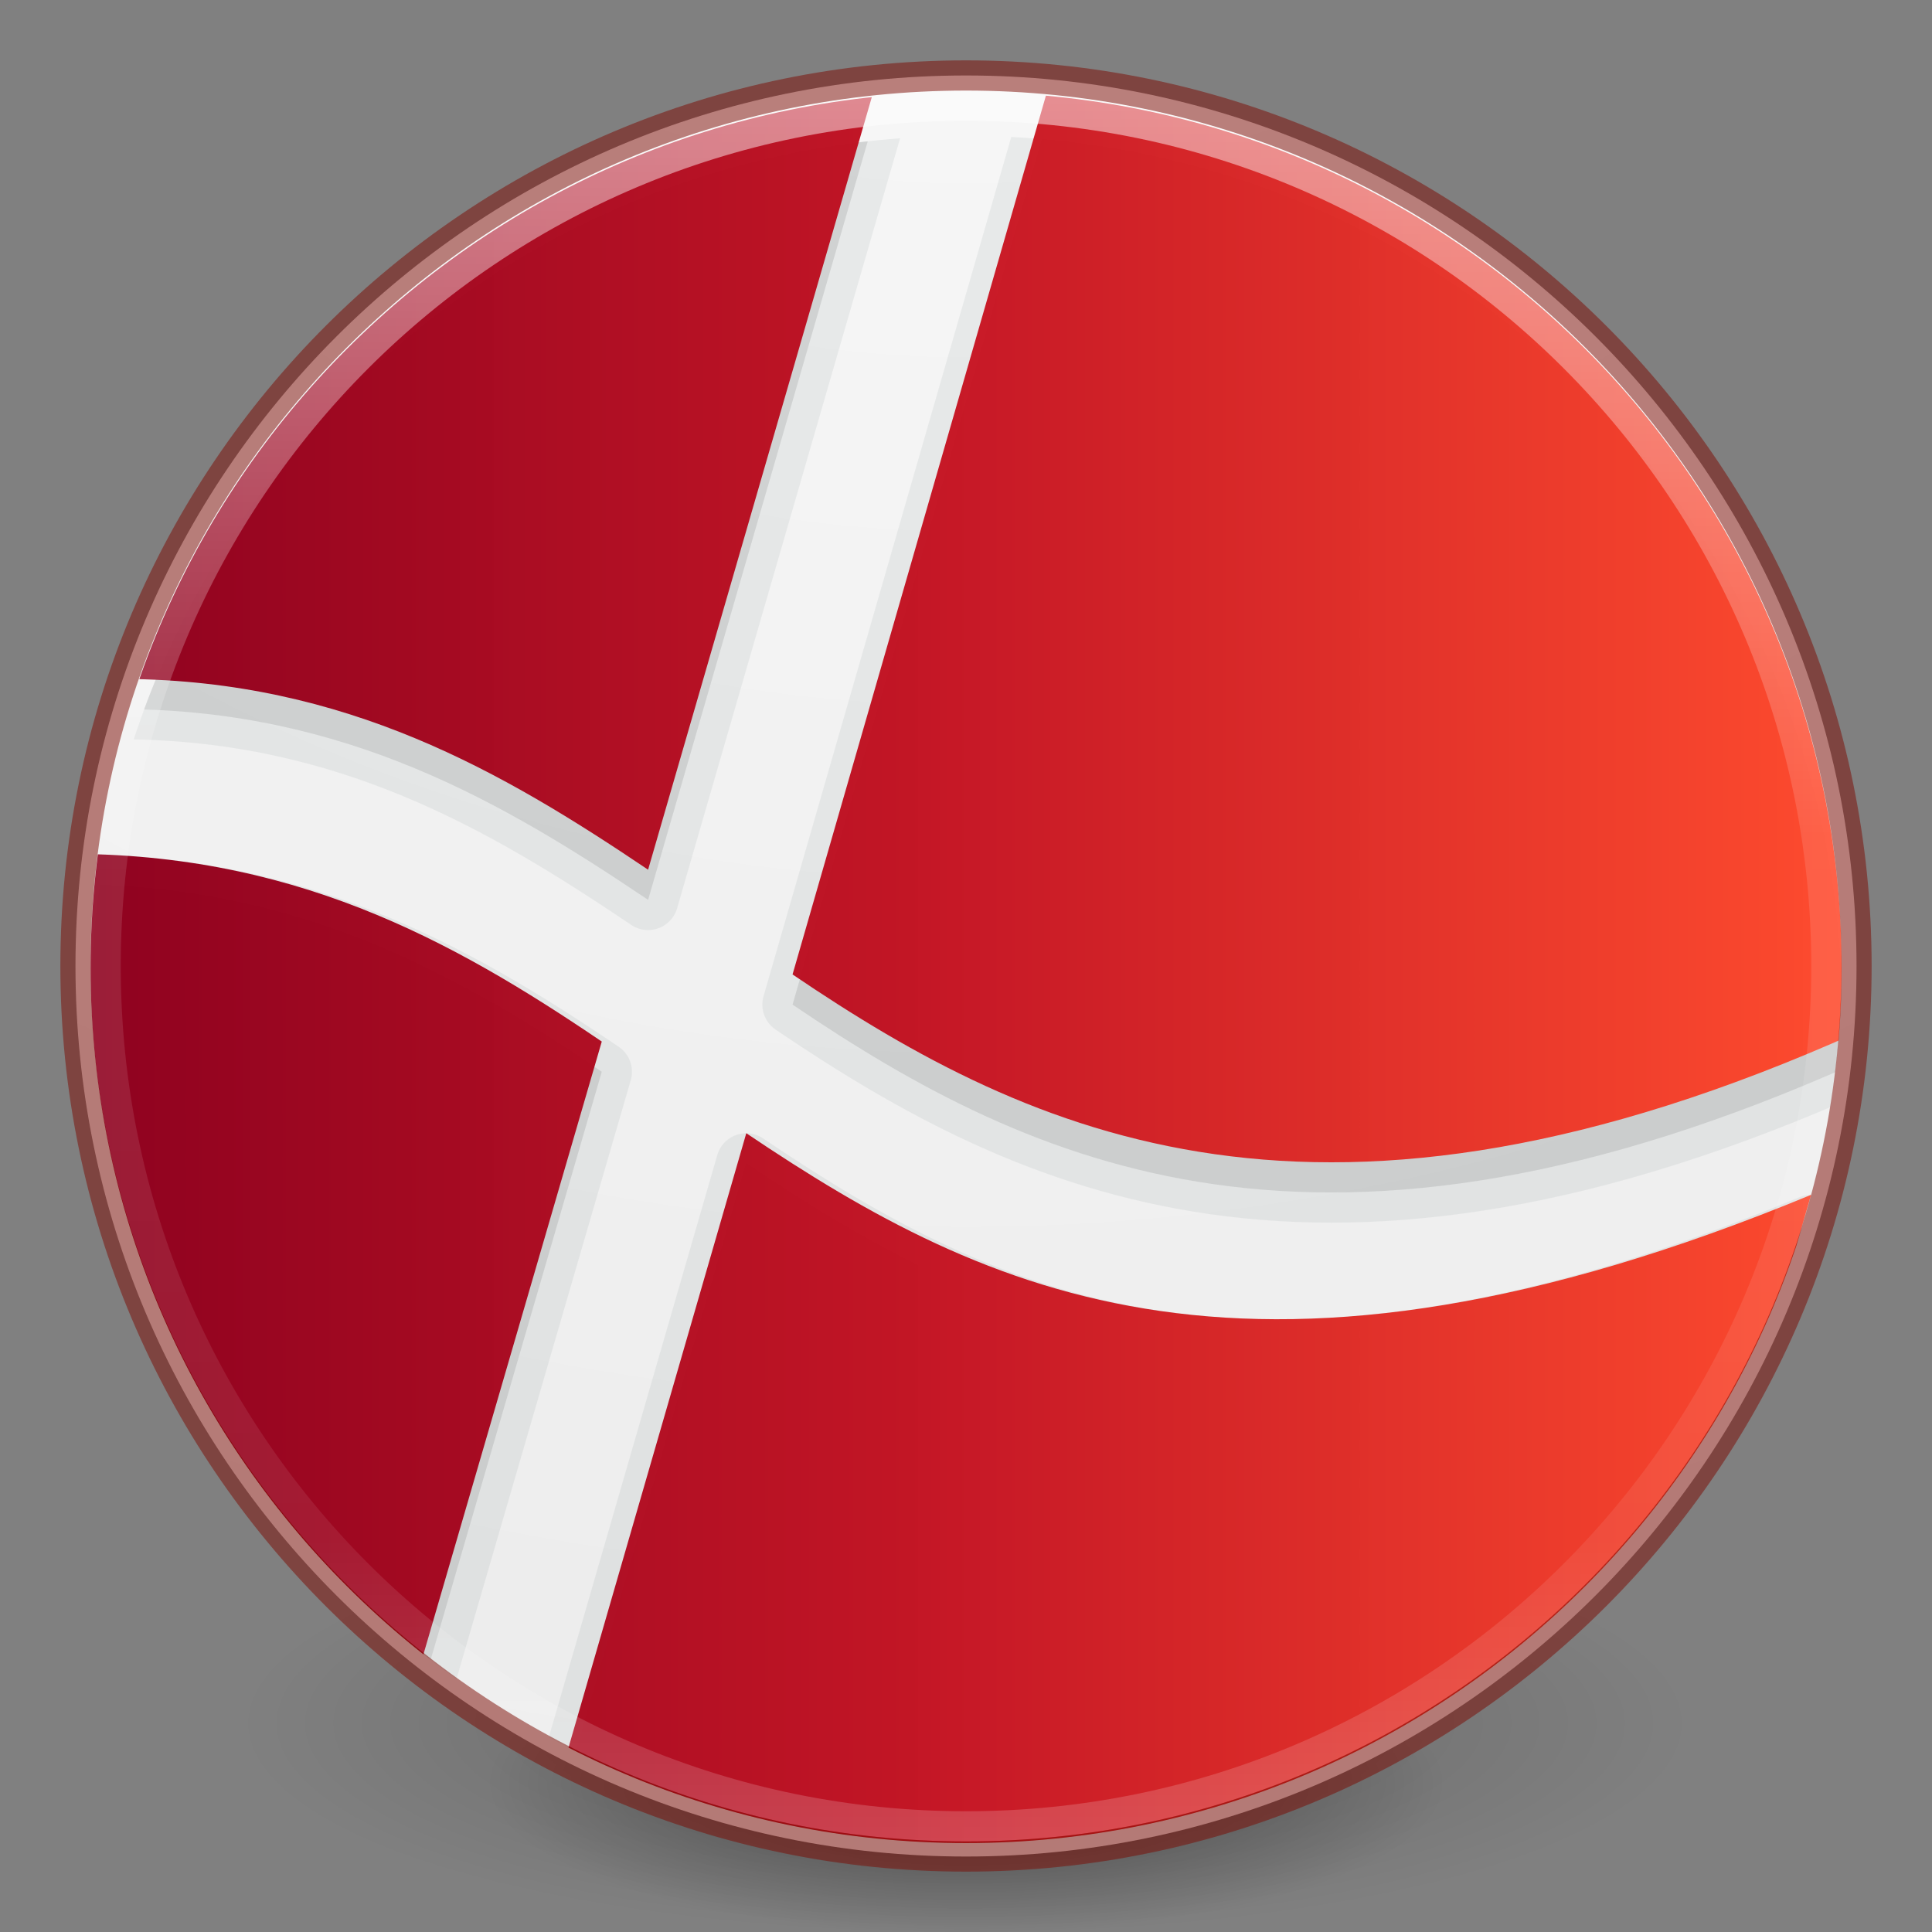 <?xml version="1.0" encoding="UTF-8" standalone="no"?>
<svg
   xmlns:osb="http://www.openswatchbook.org/uri/2009/osb"
   xmlns:dc="http://purl.org/dc/elements/1.1/"
   xmlns:cc="http://creativecommons.org/ns#"
   xmlns:rdf="http://www.w3.org/1999/02/22-rdf-syntax-ns#"
   xmlns:svg="http://www.w3.org/2000/svg"
   xmlns="http://www.w3.org/2000/svg"
   xmlns:xlink="http://www.w3.org/1999/xlink"
   xmlns:sodipodi="http://sodipodi.sourceforge.net/DTD/sodipodi-0.dtd"
   xmlns:inkscape="http://www.inkscape.org/namespaces/inkscape"
   id="svg3489"
   height="64"
   width="64"
   version="1.1"
   sodipodi:docname="64.svg"
   inkscape:version="0.92.3 (2405546, 2018-03-11)">
  <rect width="100%" height="100%" fill="#808080" stroke="none"/>
  <sodipodi:namedview
     pagecolor="#ffffff"
     bordercolor="#666666"
     borderopacity="1"
     objecttolerance="10"
     gridtolerance="10"
     guidetolerance="10"
     inkscape:pageopacity="0"
     inkscape:pageshadow="2"
     inkscape:window-width="1366"
     inkscape:window-height="705"
     id="namedview56"
     showgrid="true"
     inkscape:snap-bbox="true"
     inkscape:bbox-paths="true"
     inkscape:bbox-nodes="true"
     inkscape:snap-bbox-edge-midpoints="true"
     inkscape:snap-bbox-midpoints="true"
     inkscape:snap-intersection-paths="true"
     inkscape:object-paths="true"
     inkscape:snap-smooth-nodes="true"
     inkscape:snap-midpoints="true"
     inkscape:snap-object-midpoints="true"
     inkscape:snap-center="true"
     inkscape:snap-text-baseline="true"
     inkscape:snap-page="true"
     inkscape:zoom="3.6875"
     inkscape:cx="7.9596746"
     inkscape:cy="36.726999"
     inkscape:window-x="0"
     inkscape:window-y="30"
     inkscape:window-maximized="1"
     inkscape:current-layer="svg3489">
    <inkscape:grid
       type="xygrid"
       id="grid866" />
  </sodipodi:namedview>
  <defs
     id="defs3491">
    <linearGradient
       id="linearGradient4806">
      <stop
         offset="0"
         style="stop-color:#ffffff;stop-opacity:1"
         id="stop4808" />
      <stop
         offset="0.424"
         style="stop-color:#ffffff;stop-opacity:0.235"
         id="stop4810" />
      <stop
         offset="0.821"
         style="stop-color:#ffffff;stop-opacity:0.157"
         id="stop4812" />
      <stop
         offset="1"
         style="stop-color:#ffffff;stop-opacity:0.392"
         id="stop4814" />
    </linearGradient>
    <linearGradient
       gradientTransform="matrix(2.327,0,0,2.327,-135.945,-32.843)"
       gradientUnits="userSpaceOnUse"
       xlink:href="#linearGradient4806"
       id="linearGradient3293"
       y2="40.496"
       x2="71.204"
       y1="15.369"
       x1="71.204" />
    <linearGradient
       id="linearGradient23419">
      <stop
         offset="0"
         style="stop-color:#000000;stop-opacity:1"
         id="stop23421" />
      <stop
         offset="1"
         style="stop-color:#000000;stop-opacity:0"
         id="stop23423" />
    </linearGradient>
    <linearGradient
       id="linearGradient8838">
      <stop
         offset="0"
         style="stop-color:#000000;stop-opacity:1"
         id="stop8840" />
      <stop
         offset="1"
         style="stop-color:#000000;stop-opacity:0"
         id="stop8842" />
    </linearGradient>
    <linearGradient
       id="linearGradient2867-449-88-871-390-598-476-591-434-148-57-177-3-8-8-9">
      <stop
         offset="0"
         style="stop-color:#90dbec;stop-opacity:1"
         id="stop3750-8-9-0" />
      <stop
         offset="0.262"
         style="stop-color:#42baea;stop-opacity:1"
         id="stop3752-3-2-2" />
      <stop
         offset="0.705"
         style="stop-color:#3689e6;stop-opacity:1"
         id="stop3754-7-2-2" />
      <stop
         offset="1"
         style="stop-color:#2b63a0;stop-opacity:1"
         id="stop3756-9-3-05" />
    </linearGradient>
    <linearGradient
       id="linearGradient3104-8-8-97-4-6-2-0-1-4-0-5-8-3-9-1">
      <stop
         offset="0"
         style="stop-color:#000000;stop-opacity:0.322"
         id="stop3106-5-4-3-5-0-1-61-9-2-7-3-3-2-6-9" />
      <stop
         offset="1"
         style="stop-color:#000000;stop-opacity:0.278"
         id="stop3108-4-3-7-8-2-4-01-9-9-0-6-4-3-7-7" />
    </linearGradient>
    <linearGradient
       id="linearGradient4632-92-3-0-8-1-6-6">
      <stop
         offset="0"
         style="stop-color:#fafafa;stop-opacity:1"
         id="stop4634-68-8-0-2-9-1-1" />
      <stop
         offset="1"
         style="stop-color:#e1e1e1;stop-opacity:1"
         id="stop4636-8-21-7-1-4-9-4" />
    </linearGradient>
    <linearGradient
       id="linearGradient4011-7-0">
      <stop
         offset="0"
         style="stop-color:#ffffff;stop-opacity:1"
         id="stop4013-4" />
      <stop
         offset="0.508"
         style="stop-color:#ffffff;stop-opacity:0.235"
         id="stop4015-61" />
      <stop
         offset="0.835"
         style="stop-color:#ffffff;stop-opacity:0.157"
         id="stop4017-2" />
      <stop
         offset="1"
         style="stop-color:#ffffff;stop-opacity:0.392"
         id="stop4019-2" />
    </linearGradient>
    <linearGradient
       gradientTransform="matrix(0.73,0,0,0.73,-4.346,29.496)"
       gradientUnits="userSpaceOnUse"
       xlink:href="#linearGradient4011-7-0"
       id="linearGradient3306"
       y2="42.884"
       x2="71.204"
       y1="7.831"
       x1="71.204" />
    <linearGradient
       gradientTransform="matrix(1.115,0,0,1.151,154.349,-4.972)"
       gradientUnits="userSpaceOnUse"
       xlink:href="#linearGradient3104-8-8-97-4-6-2-0-1-4-0-5-8-3-9-1"
       id="linearGradient3315"
       y2="5.176"
       x2="-95.838"
       y1="54.2"
       x1="-95.838" />
    <radialGradient
       gradientTransform="matrix(0,7.195,-7.612,-1.9584024e-7,96.316,-28.424)"
       gradientUnits="userSpaceOnUse"
       xlink:href="#linearGradient4632-92-3-0-8-1-6-6"
       id="radialGradient3328"
       fy="8.45"
       fx="1.198"
       r="20"
       cy="8.45"
       cx="1.198" />
    <radialGradient
       gradientTransform="matrix(1.318,0,0,0.376,-34.518,58.259)"
       gradientUnits="userSpaceOnUse"
       xlink:href="#linearGradient8838"
       id="radialGradient3384"
       fy="4.625"
       fx="62.625"
       r="10.625"
       cy="4.625"
       cx="62.625" />
    <radialGradient
       gradientTransform="matrix(0,1.707,-1.805,-4.6448879e-8,63.254,23.291)"
       gradientUnits="userSpaceOnUse"
       xlink:href="#linearGradient4632-92-3-0-8-1-6-6"
       id="radialGradient3399"
       fy="8.45"
       fx="6.275"
       r="20"
       cy="8.45"
       cx="6.275" />
    <radialGradient
       r="62.769"
       fy="185.297"
       fx="99.189"
       cy="185.297"
       cx="99.189"
       gradientTransform="matrix(0.382,7.5555777e-8,-1.8372241e-8,0.112,-5.925,36.336)"
       gradientUnits="userSpaceOnUse"
       id="radialGradient3300-9"
       xlink:href="#linearGradient23419" />
    <radialGradient
       r="62.769"
       fy="185.297"
       fx="99.189"
       cy="185.297"
       cx="99.189"
       gradientTransform="matrix(0.255,5.3967361e-8,-1.2248161e-8,0.08,6.716,44.241)"
       gradientUnits="userSpaceOnUse"
       id="radialGradient4192"
       xlink:href="#linearGradient23419" />
    <linearGradient
       id="linearGradient4740"
       inkscape:collect="always">
      <stop
         style="stop-color:#ffffff;stop-opacity:1"
         offset="0"
         id="stop4738" />
      <stop
         style="stop-color:#cccccc;stop-opacity:1"
         offset="1"
         id="stop4736" />
    </linearGradient>
    <linearGradient
       gradientTransform="matrix(0.514,0,0,0.514,-0.836,22.979)"
       gradientUnits="userSpaceOnUse"
       xlink:href="#linearGradient4011-7-0"
       id="linearGradient3741"
       y2="42.884"
       x2="71.204"
       y1="7.831"
       x1="71.204" />
    <radialGradient
       gradientTransform="matrix(1.129,0,0,0.282,-34.729,43.694)"
       gradientUnits="userSpaceOnUse"
       xlink:href="#linearGradient23419"
       id="radialGradient3748"
       fy="4.625"
       fx="62.625"
       r="10.625"
       cy="4.625"
       cx="62.625" />
    <radialGradient
       xlink:href="#linearGradient4632-92-3-0-8-1-6-6"
       id="radialGradient3398"
       gradientUnits="userSpaceOnUse"
       gradientTransform="matrix(0,1.219,-1.289,-3.3177771e-8,46.896,18.351)"
       cx="6.275"
       cy="8.45"
       fx="6.275"
       fy="8.45"
       r="20" />
    <linearGradient
       xlink:href="#linearGradient3104-8-8-97-4-6-2-0-1-4-0-5-8-3-9-1"
       id="linearGradient4200-6"
       gradientUnits="userSpaceOnUse"
       gradientTransform="matrix(0.807,0,0,0.834,113.012,-2.359)"
       x1="-95.838"
       y1="54.2"
       x2="-95.838"
       y2="5.176" />
    <linearGradient
       y2="44.341"
       x2="71.204"
       y1="6.238"
       x1="71.204"
       gradientTransform="matrix(1.054,0,0,1.054,-51.611,-2.728)"
       gradientUnits="userSpaceOnUse"
       id="linearGradient3540"
       xlink:href="#linearGradient4011-7-0" />
    <radialGradient
       r="20"
       fy="8.45"
       fx="1.198"
       cy="8.45"
       cx="1.198"
       gradientTransform="matrix(0,5,-5.289,-1.3609237e-7,68.694,-17.99)"
       gradientUnits="userSpaceOnUse"
       id="radialGradient3543"
       xlink:href="#linearGradient4740" />
    <radialGradient
       r="62.769"
       fy="185.297"
       fx="99.189"
       cy="185.297"
       cx="99.189"
       gradientTransform="matrix(0.382,7.5555777e-8,-1.8372241e-8,0.112,-5.925,36.336)"
       gradientUnits="userSpaceOnUse"
       id="radialGradient3300-8"
       xlink:href="#linearGradient23419" />
    <radialGradient
       r="62.769"
       fy="185.297"
       fx="99.189"
       cy="185.297"
       cx="99.189"
       gradientTransform="matrix(0.255,5.3967361e-8,-1.2248161e-8,0.08,6.716,44.241)"
       gradientUnits="userSpaceOnUse"
       id="radialGradient4192-6"
       xlink:href="#linearGradient23419" />
    <linearGradient
       inkscape:collect="always"
       id="linearGradient1598">
      <stop
         style="stop-color:#cccccc;stop-opacity:1"
         offset="0"
         id="stop1592" />
      <stop
         style="stop-color:#ffffff;stop-opacity:1"
         offset="1"
         id="stop1596" />
    </linearGradient>
    <linearGradient
       id="linearGradient1062"
       inkscape:collect="always">
      <stop
         id="stop1058"
         offset="0"
         style="stop-color:#8e001e;stop-opacity:1" />
      <stop
         style="stop-color:#c51423;stop-opacity:0.992;"
         offset="0.489"
         id="stop1064" />
      <stop
         id="stop1060"
         offset="1"
         style="stop-color:#ff482a;stop-opacity:0.984" />
    </linearGradient>
    <linearGradient
       inkscape:collect="always"
       id="linearGradient1024">
      <stop
         style="stop-color:#770021;stop-opacity:1"
         offset="0"
         id="stop1020" />
      <stop
         id="stop1132"
         offset="0.223"
         style="stop-color:#9f061f;stop-opacity:0.996;" />
      <stop
         style="stop-color:#ff2a2a;stop-opacity:0.984"
         offset="1"
         id="stop1022" />
    </linearGradient>
    <linearGradient
       inkscape:collect="always"
       xlink:href="#linearGradient1024"
       id="linearGradient1026"
       x1="1053.076"
       y1="666.793"
       x2="1193.607"
       y2="552.938"
       gradientUnits="userSpaceOnUse" />
    <linearGradient
       inkscape:collect="always"
       xlink:href="#linearGradient1062"
       id="linearGradient1051"
       gradientUnits="userSpaceOnUse"
       x1="880"
       y1="683.948"
       x2="1182.125"
       y2="688.859" />
    <radialGradient
       cx="1.198"
       cy="8.45"
       r="20"
       fx="1.198"
       fy="8.45"
       id="radialGradient3328-0"
       xlink:href="#linearGradient2867-449-88-871-390-598-476-591-434-148-57-177-3-8-8-9"
       gradientUnits="userSpaceOnUse"
       gradientTransform="matrix(0,7.195,-7.612,-1.9584024e-7,96.316,-28.424)" />
    <radialGradient
       cx="62.625"
       cy="4.625"
       r="10.625"
       fx="62.625"
       fy="4.625"
       id="radialGradient3384-6"
       xlink:href="#linearGradient23419"
       gradientUnits="userSpaceOnUse"
       gradientTransform="matrix(1.318,0,0,0.376,-34.518,58.259)" />
    <radialGradient
       cx="6.275"
       cy="8.45"
       r="20"
       fx="6.275"
       fy="8.45"
       id="radialGradient3399-2"
       xlink:href="#linearGradient4632-92-3-0-8-1-6-6"
       gradientUnits="userSpaceOnUse"
       gradientTransform="matrix(0,1.707,-1.805,-4.6448879e-8,63.254,23.291)" />
    <radialGradient
       xlink:href="#linearGradient23419"
       id="radialGradient3300-9-6"
       gradientUnits="userSpaceOnUse"
       gradientTransform="matrix(0.382,7.5555777e-8,-1.8372241e-8,0.112,-5.925,36.336)"
       cx="99.189"
       cy="185.297"
       fx="99.189"
       fy="185.297"
       r="62.769" />
    <radialGradient
       xlink:href="#linearGradient23419"
       id="radialGradient4192-1"
       gradientUnits="userSpaceOnUse"
       gradientTransform="matrix(0.255,5.3967361e-8,-1.2248161e-8,0.08,6.716,44.241)"
       cx="99.189"
       cy="185.297"
       fx="99.189"
       fy="185.297"
       r="62.769" />
    <linearGradient
       id="linearGradient3820-7-2-8-6">
      <stop
         offset="0"
         style="stop-color:#3d3d3d;stop-opacity:1"
         id="stop3822-2-6-5-0" />
      <stop
         offset="0.5"
         style="stop-color:#686868;stop-opacity:0.498"
         id="stop3864-8-7-4-1" />
      <stop
         offset="1"
         style="stop-color:#686868;stop-opacity:0"
         id="stop3824-1-2-6-7" />
    </linearGradient>
    <linearGradient
       id="linearGradient2867-449-88-871-390-598-476-591-434-148-57-177-3-8">
      <stop
         offset="0"
         style="stop-color:#8cd5ff;stop-opacity:1"
         id="stop3750-8-9" />
      <stop
         offset="0.262"
         style="stop-color:#64baff;stop-opacity:1"
         id="stop3752-3-2" />
      <stop
         offset="0.705"
         style="stop-color:#3689e6;stop-opacity:1"
         id="stop3754-7-2" />
      <stop
         offset="1"
         style="stop-color:#0d52bf;stop-opacity:1"
         id="stop3756-9-3" />
    </linearGradient>
    <radialGradient
       r="62.769"
       fy="186.171"
       fx="99.157"
       cy="186.171"
       cx="99.157"
       gradientTransform="matrix(0.687,0,0,0.215,-156.404,21.605)"
       gradientUnits="userSpaceOnUse"
       id="radialGradient3163"
       xlink:href="#linearGradient3820-7-2-8-6" />
    <radialGradient
       r="20"
       fy="8.45"
       fx="3.972"
       cy="8.45"
       cx="3.972"
       gradientTransform="matrix(0,1.677,-1.774,-4.5647086e-8,31.924,255.321)"
       gradientUnits="userSpaceOnUse"
       id="radialGradient3197"
       xlink:href="#linearGradient2867-449-88-871-390-598-476-591-434-148-57-177-3-8" />
    <linearGradient
       id="linearGradient4246">
      <stop
         id="stop4248"
         style="stop-color:#ffffff;stop-opacity:1"
         offset="0" />
      <stop
         id="stop4250"
         style="stop-color:#ffffff;stop-opacity:0.235"
         offset="0.235" />
      <stop
         id="stop4252"
         style="stop-color:#ffffff;stop-opacity:0.157"
         offset="0.764" />
      <stop
         id="stop4254"
         style="stop-color:#ffffff;stop-opacity:0.392"
         offset="1" />
    </linearGradient>
    <linearGradient
       x1="71.204"
       y1="6.895"
       x2="71.204"
       y2="44.009"
       id="linearGradient5267"
       xlink:href="#linearGradient4246"
       gradientUnits="userSpaceOnUse"
       gradientTransform="matrix(0.729,0,0,0.729,-35.43,261.066)" />
    <radialGradient
       cx="-1.265"
       cy="8.45"
       r="20"
       fx="0.667"
       fy="8.45"
       id="radialGradient3126-7-25-24"
       xlink:href="#linearGradient4223"
       gradientUnits="userSpaceOnUse"
       gradientTransform="matrix(0,9.931,-7.845,-1.1276038e-7,130.789,1.442)" />
    <linearGradient
       osb:paint="solid"
       id="linearGradient4526">
      <stop
         id="stop4528"
         offset="0"
         style="stop-color:#ffffff;stop-opacity:1;" />
    </linearGradient>
    <linearGradient
       id="linearGradient4223">
      <stop
         id="stop4225"
         style="stop-color:#d1ff82;stop-opacity:1"
         offset="0" />
      <stop
         id="stop4227"
         style="stop-color:#9bdb4d;stop-opacity:1"
         offset="0.262" />
      <stop
         id="stop4229"
         style="stop-color:#68b723;stop-opacity:1"
         offset="0.661" />
      <stop
         id="stop4231"
         style="stop-color:#3a9104;stop-opacity:1"
         offset="1" />
    </linearGradient>
    <linearGradient
       inkscape:collect="always"
       xlink:href="#linearGradient1598"
       id="linearGradient1590"
       x1="17.119"
       y1="289.329"
       x2="17.025"
       y2="268.282"
       gradientUnits="userSpaceOnUse" />
    <clipPath
       clipPathUnits="userSpaceOnUse"
       id="clipPath1016">
      <path
         style="color:#000000;display:inline;overflow:visible;visibility:visible;opacity:0.99;fill:url(#linearGradient1590);fill-opacity:1;fill-rule:nonzero;stroke:none;stroke-width:0.265;marker:none;enable-background:accumulate"
         id="path1018"
         d="m 16.933,265.845 c -7.591,0 -13.758,6.167 -13.758,13.758 0,7.591 6.167,13.758 13.758,13.758 7.591,0 13.758,-6.167 13.758,-13.758 0,-7.591 -6.167,-13.758 -13.758,-13.758 z"
         inkscape:connector-curvature="0" />
    </clipPath>
    <radialGradient
       cx="62.625"
       cy="4.625"
       r="10.625"
       fx="62.625"
       fy="4.625"
       id="radialGradient3748-8"
       xlink:href="#linearGradient23419"
       gradientUnits="userSpaceOnUse"
       gradientTransform="matrix(1.129,0,0,0.282,-34.729,43.694)" />
    <radialGradient
       r="20"
       fy="8.45"
       fx="6.275"
       cy="8.45"
       cx="6.275"
       gradientTransform="matrix(0,1.219,-1.289,-3.3177771e-8,46.896,18.351)"
       gradientUnits="userSpaceOnUse"
       id="radialGradient3398-2"
       xlink:href="#linearGradient4632-92-3-0-8-1-6-6" />
    <radialGradient
       xlink:href="#linearGradient2867-449-88-871-390-598-476-591-434-148-57-177-3-8-8-9"
       id="radialGradient3543-7"
       gradientUnits="userSpaceOnUse"
       gradientTransform="matrix(0,5,-5.289,-1.3609237e-7,68.694,-17.99)"
       cx="1.198"
       cy="8.45"
       fx="1.198"
       fy="8.45"
       r="20" />
    <radialGradient
       xlink:href="#linearGradient23419"
       id="radialGradient3300-8-3"
       gradientUnits="userSpaceOnUse"
       gradientTransform="matrix(0.382,7.5555777e-8,-1.8372241e-8,0.112,-5.925,36.336)"
       cx="99.189"
       cy="185.297"
       fx="99.189"
       fy="185.297"
       r="62.769" />
    <radialGradient
       xlink:href="#linearGradient23419"
       id="radialGradient4192-6-6"
       gradientUnits="userSpaceOnUse"
       gradientTransform="matrix(0.255,5.3967361e-8,-1.2248161e-8,0.08,6.716,44.241)"
       cx="99.189"
       cy="185.297"
       fx="99.189"
       fy="185.297"
       r="62.769" />
    <clipPath
       clipPathUnits="userSpaceOnUse"
       id="clipPath1016-7">
      <path
         style="color:#000000;display:inline;overflow:visible;visibility:visible;opacity:0.99;fill:url(#linearGradient1590);fill-opacity:1;fill-rule:nonzero;stroke:none;stroke-width:0.265;marker:none;enable-background:accumulate"
         id="path1018-8"
         d="m 16.933,265.845 c -7.591,0 -13.758,6.167 -13.758,13.758 0,7.591 6.167,13.758 13.758,13.758 7.591,0 13.758,-6.167 13.758,-13.758 0,-7.591 -6.167,-13.758 -13.758,-13.758 z"
         inkscape:connector-curvature="0" />
    </clipPath>
    <clipPath
       clipPathUnits="userSpaceOnUse"
       id="clipPath1016-2">
      <path
         style="color:#000000;display:inline;overflow:visible;visibility:visible;opacity:0.99;fill:url(#linearGradient1590);fill-opacity:1;fill-rule:nonzero;stroke:none;stroke-width:0.265;marker:none;enable-background:accumulate"
         id="path1018-0"
         d="m 16.933,265.845 c -7.591,0 -13.758,6.167 -13.758,13.758 0,7.591 6.167,13.758 13.758,13.758 7.591,0 13.758,-6.167 13.758,-13.758 0,-7.591 -6.167,-13.758 -13.758,-13.758 z"
         inkscape:connector-curvature="0" />
    </clipPath>
    <clipPath
       clipPathUnits="userSpaceOnUse"
       id="clipPath1016-7-2">
      <path
         style="color:#000000;display:inline;overflow:visible;visibility:visible;opacity:0.99;fill:url(#linearGradient1590);fill-opacity:1;fill-rule:nonzero;stroke:none;stroke-width:0.265;marker:none;enable-background:accumulate"
         id="path1018-8-3"
         d="m 16.933,265.845 c -7.591,0 -13.758,6.167 -13.758,13.758 0,7.591 6.167,13.758 13.758,13.758 7.591,0 13.758,-6.167 13.758,-13.758 0,-7.591 -6.167,-13.758 -13.758,-13.758 z"
         inkscape:connector-curvature="0" />
    </clipPath>
    <linearGradient
       inkscape:collect="always"
       xlink:href="#linearGradient1062"
       id="linearGradient1124"
       gradientUnits="userSpaceOnUse"
       x1="3.175"
       y1="279.603"
       x2="30.692"
       y2="279.603" />
    <linearGradient
       inkscape:collect="always"
       xlink:href="#linearGradient1062"
       id="linearGradient1126"
       gradientUnits="userSpaceOnUse"
       x1="3.175"
       y1="279.603"
       x2="30.692"
       y2="279.603" />
  </defs>
  <g
     id="g4198"
     transform="translate(1.55e-6,-0.002)">
    <path
       style="opacity:0.2;fill:url(#radialGradient3300-9);fill-opacity:1;stroke:none"
       id="path3818-0"
       d="m 56,57.002 a 24,6.999 0 1 1 -48,0 24,6.999 0 1 1 48,0 z" />
    <path
       d="m 48,59.002 a 16,4.999 0 1 1 -32,0 16,4.999 0 1 1 32,0 z"
       id="path4190"
       style="opacity:0.4;fill:url(#radialGradient4192);fill-opacity:1;stroke:none" />
  </g>
  <path
     style="color:#000000;fill:url(#radialGradient3328);fill-opacity:1.0;fill-rule:nonzero;stroke:none;stroke-width:1;marker:none;visibility:visible;display:inline;overflow:visible;enable-background:accumulate"
     id="path2555-9"
     d="m 32,2.5 c -16.277,0 -29.5,13.223 -29.5,29.5 0,16.277 13.223,29.5 29.5,29.5 16.277,0 29.5,-13.223 29.5,-29.5 0,-16.277 -13.223,-29.5 -29.5,-29.5 z" />
  <g
     transform="matrix(2.108,0,0,2.108,-3.692,-557.351)"
     style="fill:url(#linearGradient1126);fill-opacity:1"
     clip-path="url(#clipPath1016-2)"
     id="g1012-7">
    <g
       transform="translate(0,0.688)"
       id="g4824-5"
       clip-path="url(#clipPath1016-7-2)"
       style="opacity:0.15;fill:#000000;fill-opacity:1;stroke:#002728;stroke-width:1.376;stroke-linejoin:round;stroke-miterlimit:4;stroke-dasharray:none;stroke-opacity:0.396">
      <path
         inkscape:connector-curvature="0"
         id="path4822-9"
         d="m 7.644,260.047 c -2.219,0.035 -4.86,0.595 -8.14,1.951 l -4.308,14.928 c 3.476,-1.437 6.215,-2.091 8.515,-2.073 3.487,0.026 5.942,1.461 8.225,2.998 l 4.302,-14.857 c -2.366,-1.604 -4.894,-3.004 -8.593,-2.947 z m 10.869,4.511 -4.307,14.939 c 3.78,2.561 8.342,4.666 16.718,0.916 l 4.299,-14.89 c -8.73,3.609 -12.927,1.58 -16.711,-0.966 z M 2.608,277.605 c -2.221,0.035 -4.864,0.595 -8.146,1.952 l -4.285,14.967 c 8.751,-3.618 12.873,-1.519 16.665,1.032 v -5.2e-4 l 4.366,-15.003 c -2.368,-1.605 -4.898,-3.006 -8.599,-2.948 z m 10.871,4.388 -4.297,14.85 c 3.783,2.565 7.981,4.613 16.722,0.997 L 30.212,282.962 c -8.739,3.612 -12.946,1.581 -16.733,-0.968 z"
         style="opacity:0.99;fill:#000000;fill-opacity:1;stroke:#002728;stroke-width:0.949;stroke-linejoin:round;stroke-miterlimit:4;stroke-dasharray:none;stroke-opacity:0.396" />
    </g>
    <path
       style="opacity:0.99;fill:url(#linearGradient1124);fill-opacity:1;stroke-width:0.265"
       d="m 7.644,260.261 c -2.219,0.035 -4.86,0.595 -8.14,1.951 l -4.308,14.928 c 3.476,-1.437 6.215,-2.091 8.515,-2.073 3.487,0.026 5.942,1.461 8.225,2.998 l 4.302,-14.857 c -2.366,-1.604 -4.894,-3.004 -8.593,-2.947 z m 10.869,4.511 -4.307,14.939 c 3.78,2.561 8.342,4.666 16.718,0.916 l 4.299,-14.89 c -8.73,3.609 -12.927,1.58 -16.711,-0.966 z M 2.608,277.818 c -2.221,0.035 -4.864,0.595 -8.146,1.952 l -4.285,14.967 c 8.751,-3.618 12.873,-1.519 16.665,1.032 v -5.2e-4 l 4.366,-15.003 c -2.368,-1.605 -4.898,-3.006 -8.599,-2.948 z m 10.871,4.388 -4.297,14.85 c 3.783,2.565 7.981,4.613 16.722,0.997 l 4.308,-14.879 c -8.739,3.612 -12.946,1.581 -16.733,-0.968 z"
       id="path970-2"
       inkscape:connector-curvature="0" />
  </g>
  <path
     style="opacity:0.5;color:#000000;fill:none;stroke:url(#linearGradient3293);stroke-width:1;stroke-linecap:round;stroke-linejoin:round;stroke-miterlimit:4;stroke-opacity:1;stroke-dasharray:none;stroke-dashoffset:0;marker:none;visibility:visible;display:inline;overflow:visible;enable-background:accumulate"
     id="path3019"
     d="m 60.5,32 c 0,15.74 -12.76,28.5 -28.5,28.5 -15.74,0 -28.5,-12.76 -28.5,-28.5 0,-15.74 12.76,-28.5 28.5,-28.5 15.74,0 28.5,12.76 28.5,28.5 z" />
  <path
     style="opacity:0.5;color:#000000;fill:#000000;fill-opacity:0;fill-rule:nonzero;stroke:#7d0800;stroke-width:1;stroke-linecap:round;stroke-linejoin:round;stroke-miterlimit:4;stroke-opacity:1;stroke-dasharray:none;stroke-dashoffset:0;marker:none;visibility:visible;display:inline;overflow:visible;enable-background:accumulate"
     id="path2555-7-1"
     d="m 32,2.5 c -16.277,0 -29.5,13.223 -29.5,29.5 0,16.277 13.223,29.5 29.5,29.5 16.277,0 29.5,-13.223 29.5,-29.5 C 61.5,15.723 48.277,2.5 32,2.5 z" />
</svg>
